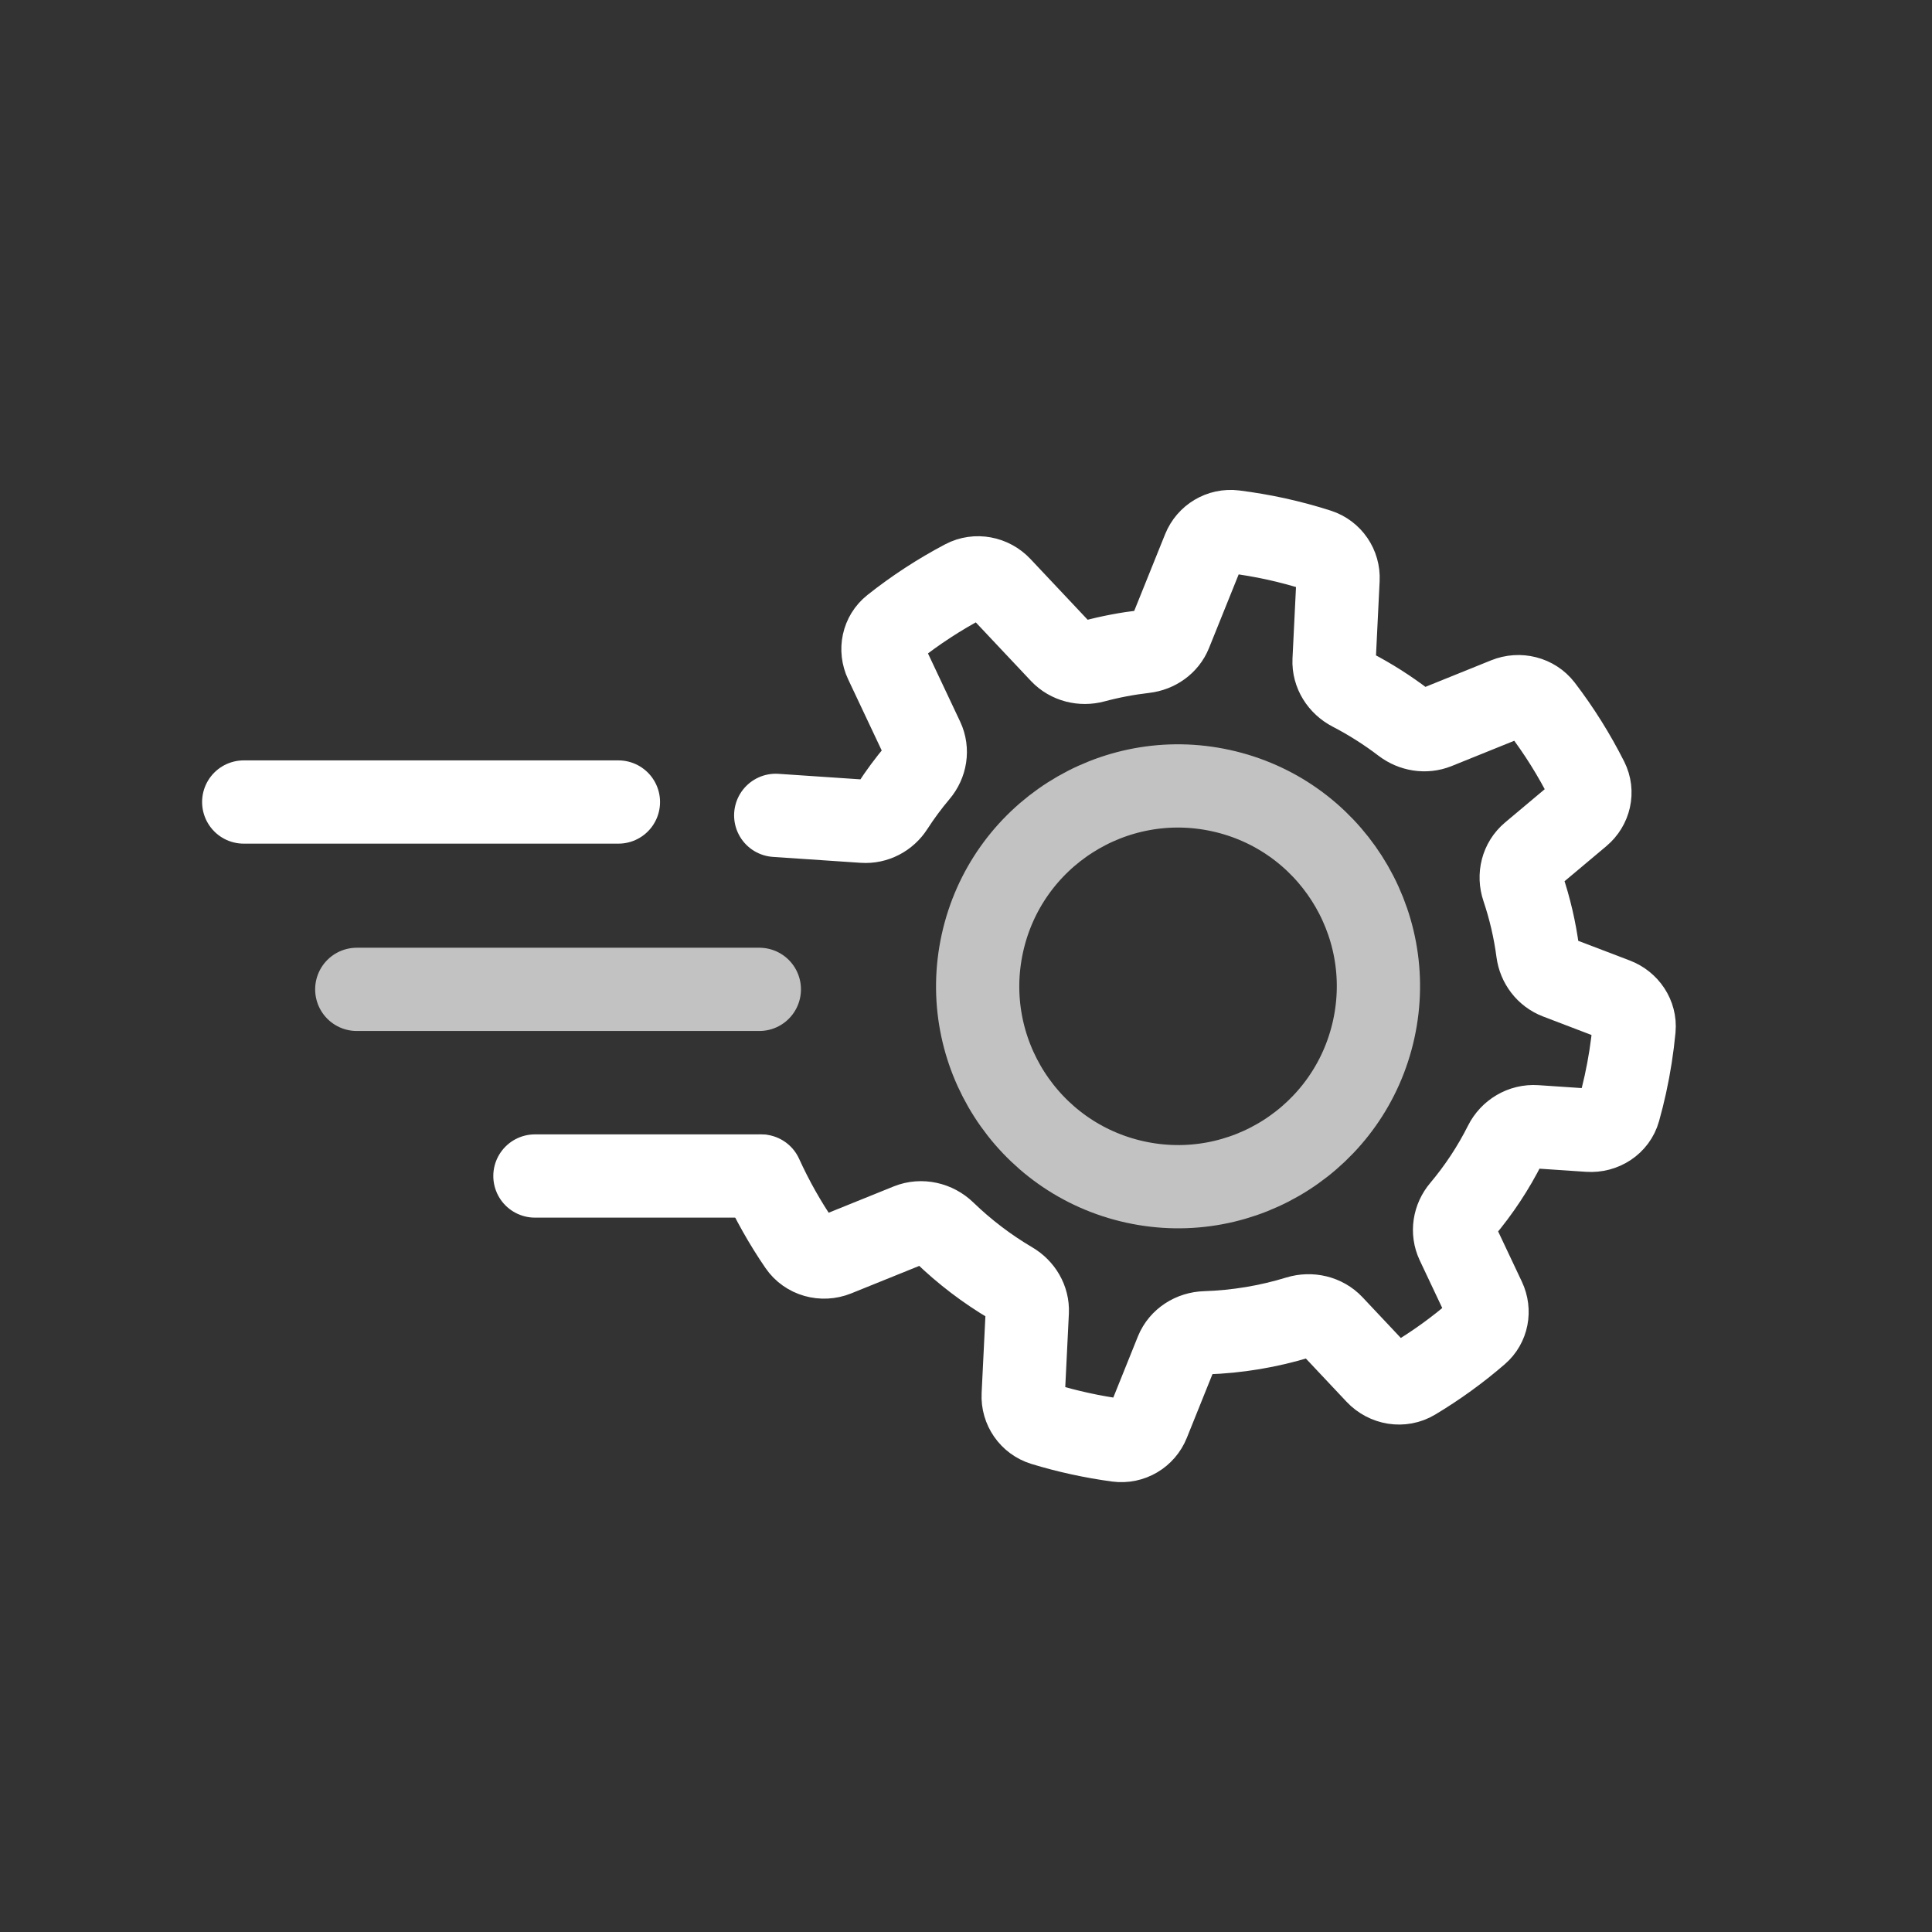 <svg width="33" height="33" viewBox="0 0 33 33" fill="none" xmlns="http://www.w3.org/2000/svg">
<rect x="0" y="0" width="33" height="33" fill="#333333" stroke="none"/>
<path d="M13.25 13.927L14.748 14.028C14.948 14.042 15.136 13.941 15.242 13.776C15.374 13.571 15.519 13.376 15.675 13.191C15.808 13.034 15.845 12.816 15.757 12.629L15.13 11.3C15.034 11.098 15.083 10.859 15.258 10.72C15.639 10.418 16.047 10.152 16.476 9.926C16.677 9.82 16.927 9.869 17.083 10.035L18.127 11.144C18.268 11.293 18.484 11.347 18.683 11.293C18.964 11.218 19.253 11.163 19.546 11.129C19.745 11.106 19.918 10.985 19.991 10.804L20.561 9.389C20.644 9.184 20.854 9.055 21.08 9.083C21.319 9.113 21.558 9.154 21.798 9.206C22.041 9.26 22.28 9.324 22.513 9.399C22.729 9.468 22.866 9.673 22.855 9.894L22.787 11.28C22.777 11.489 22.9 11.682 23.091 11.781C23.405 11.944 23.702 12.133 23.978 12.344C24.136 12.464 24.345 12.499 24.528 12.426L25.736 11.938C25.948 11.852 26.195 11.912 26.334 12.093C26.629 12.479 26.888 12.893 27.107 13.327C27.208 13.527 27.152 13.764 26.981 13.908L26.165 14.593C25.998 14.733 25.943 14.96 26.013 15.166C26.132 15.519 26.217 15.884 26.266 16.256C26.292 16.453 26.421 16.626 26.61 16.698L27.584 17.07C27.794 17.15 27.931 17.353 27.911 17.571C27.881 17.887 27.832 18.205 27.762 18.523C27.73 18.67 27.693 18.816 27.653 18.959C27.591 19.181 27.374 19.322 27.137 19.306L26.231 19.245C26.009 19.23 25.806 19.354 25.709 19.548C25.507 19.951 25.259 20.324 24.974 20.663C24.841 20.82 24.805 21.037 24.893 21.224L25.352 22.196C25.444 22.392 25.402 22.623 25.238 22.764C24.898 23.058 24.533 23.322 24.149 23.552C23.945 23.675 23.682 23.63 23.518 23.456L22.755 22.645C22.609 22.49 22.382 22.439 22.178 22.501C21.67 22.657 21.137 22.747 20.59 22.765C20.373 22.771 20.176 22.896 20.096 23.092L19.612 24.295C19.529 24.502 19.316 24.631 19.089 24.601C18.875 24.572 18.66 24.534 18.445 24.487C18.234 24.441 18.028 24.387 17.825 24.325C17.606 24.258 17.466 24.051 17.477 23.828L17.547 22.404C17.556 22.206 17.446 22.021 17.271 21.918C16.854 21.672 16.472 21.38 16.132 21.051C15.973 20.897 15.737 20.842 15.532 20.924L14.273 21.433C14.052 21.522 13.794 21.452 13.661 21.256C13.408 20.887 13.188 20.495 13.002 20.087" stroke="white" stroke-width="1.422" stroke-miterlimit="10" stroke-linecap="round"/>
<circle opacity="0.7" cx="20.122" cy="16.847" r="3.422" transform="rotate(12.374 20.122 16.847)" stroke="white" stroke-width="1.422" stroke-miterlimit="10" stroke-linecap="round"/>
<path d="M4.163 13.699L10.563 13.699" stroke="white" stroke-width="1.422" stroke-miterlimit="10" stroke-linecap="round" stroke-linejoin="round"/>
<path opacity="0.7" d="M6.094 16.899H12.97" stroke="white" stroke-width="1.422" stroke-miterlimit="10" stroke-linecap="round" stroke-linejoin="round"/>
<path d="M9.137 20.087H12.97" stroke="white" stroke-width="1.422" stroke-miterlimit="10" stroke-linecap="round" stroke-linejoin="round"/>
</svg>
